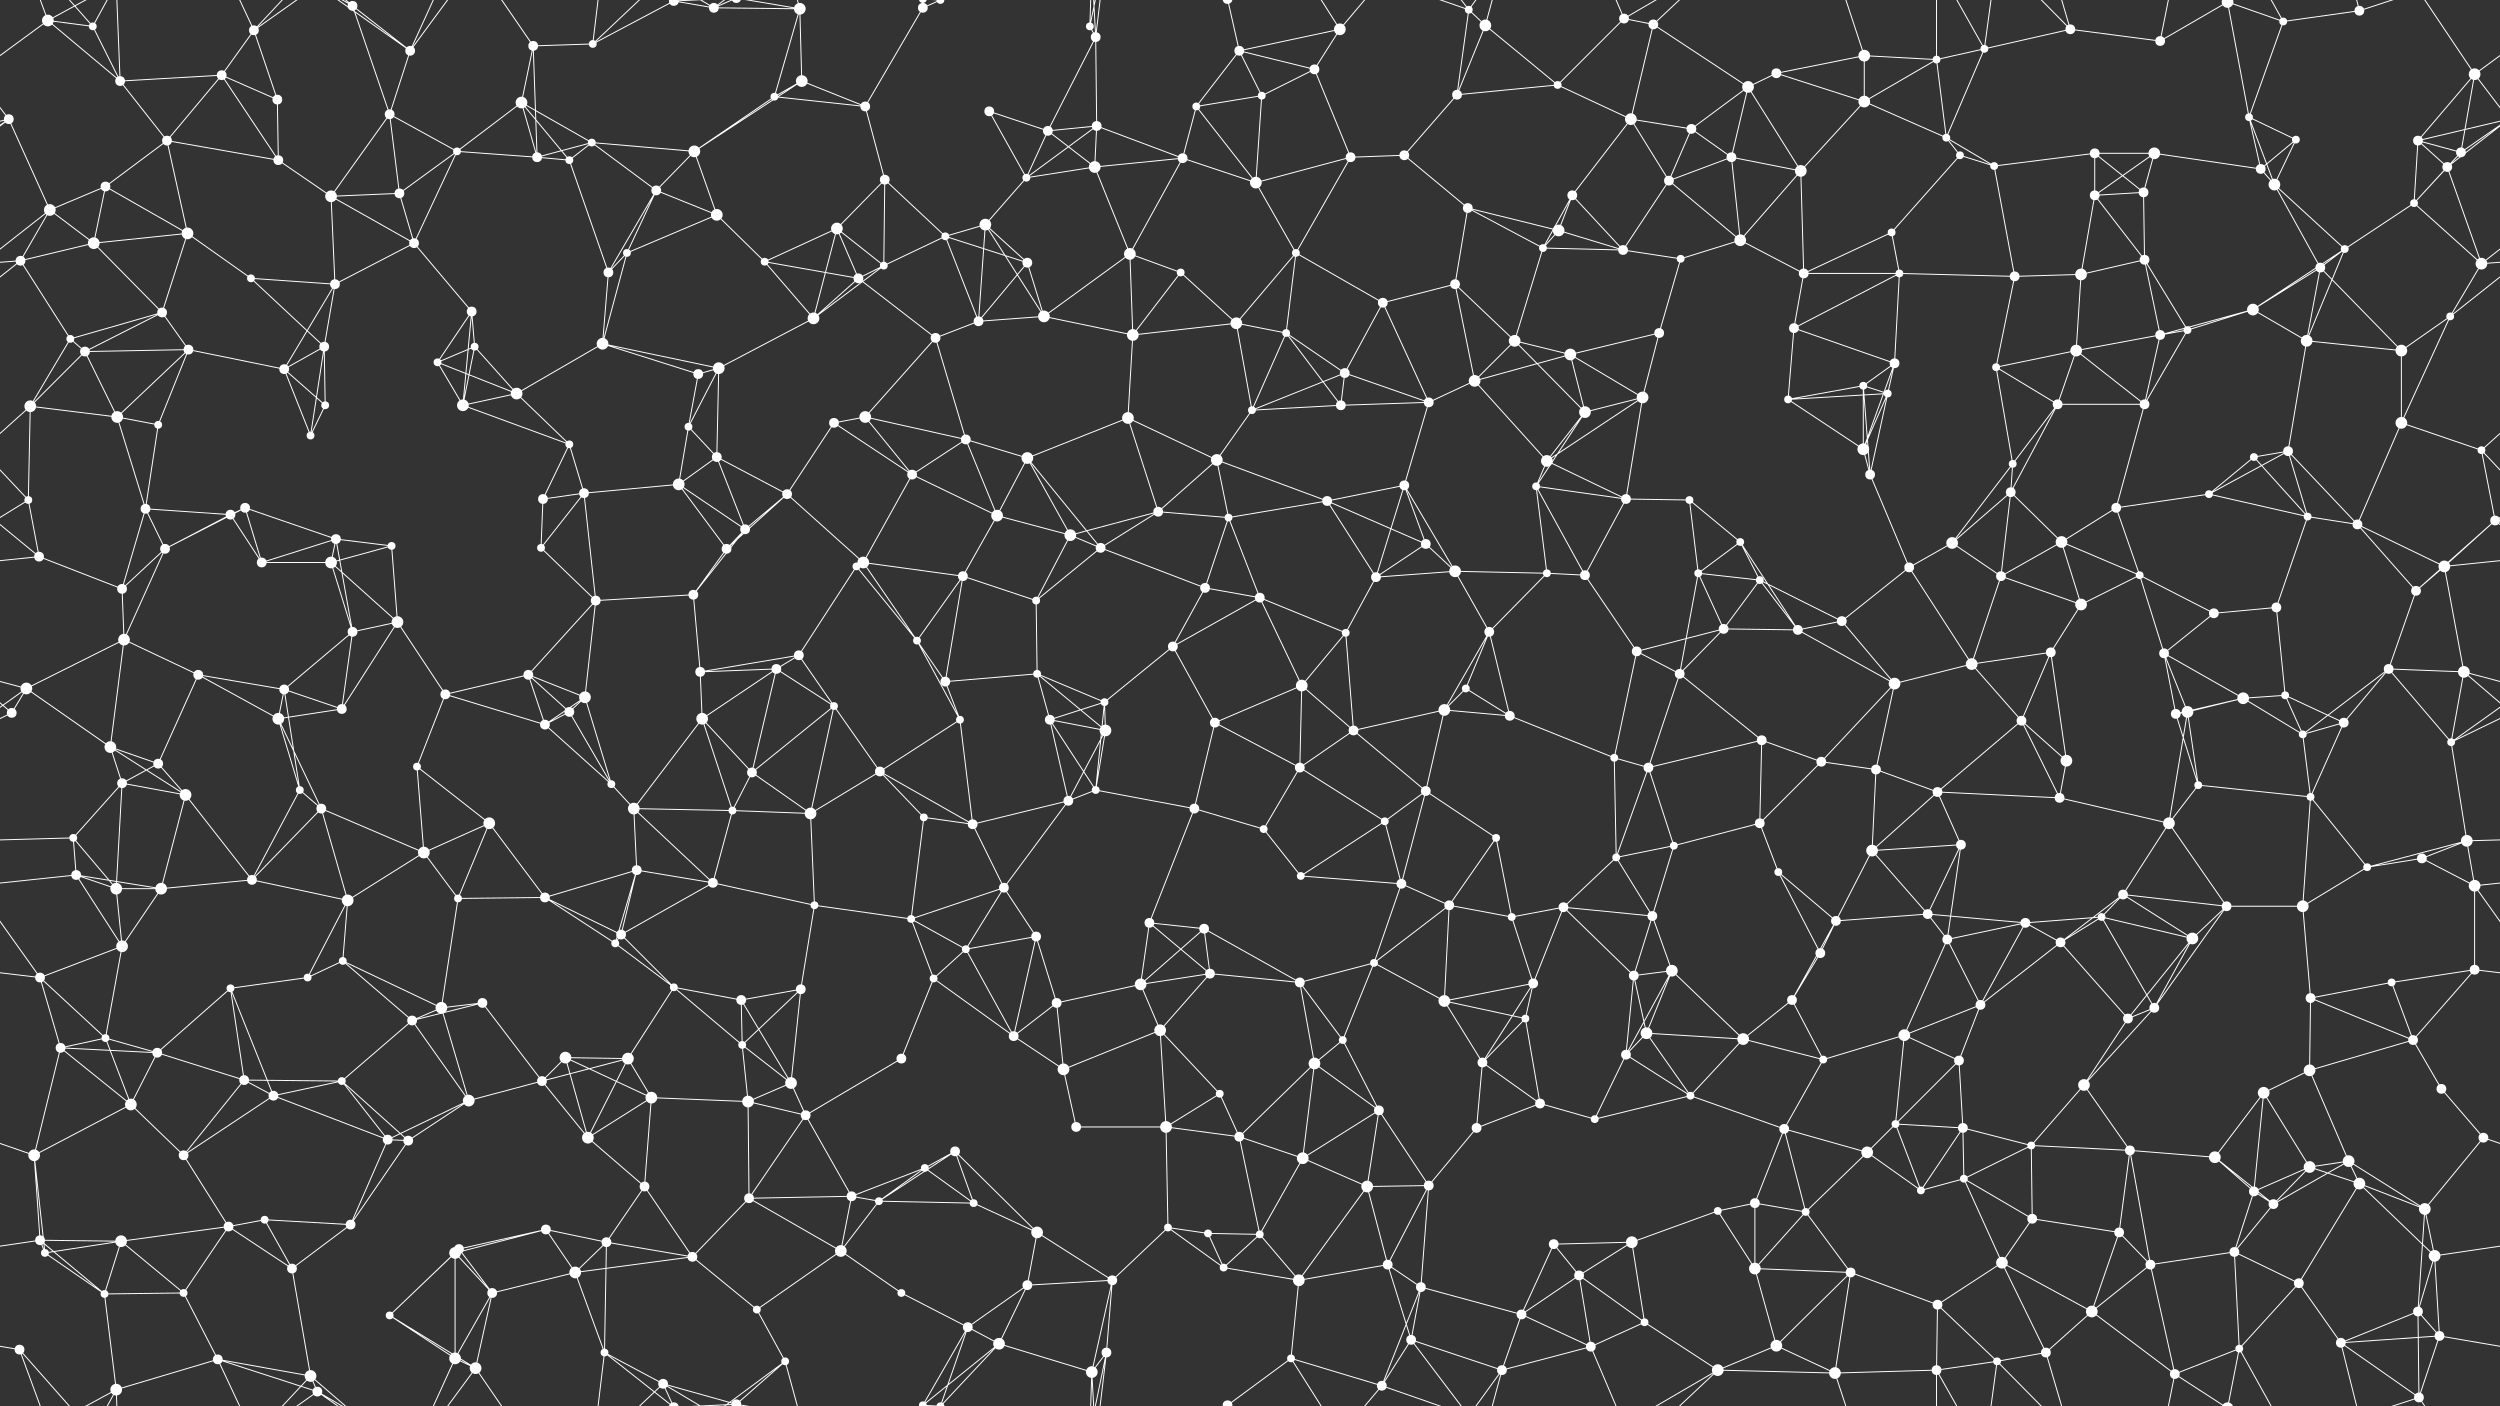 <svg xmlns="http://www.w3.org/2000/svg" width="2560" height="1440" fill="#fff"><rect width="100%" height="100%" fill="#333333" stroke="none"/><circle cx="49" cy="21" r="6"/><circle cx="95" cy="27" r="4"/><circle cx="227" cy="77" r="5"/><circle cx="260" cy="31" r="5"/><circle cx="361" cy="6" r="5"/><circle cx="420" cy="52" r="5"/><circle cx="546" cy="47" r="5"/><circle cx="607" cy="45" r="4"/><circle cx="690" cy="1" r="5"/><circle cx="690" cy="1441" r="5"/><circle cx="731" cy="8" r="5"/><circle cx="819" cy="9" r="6"/><circle cx="945" cy="8" r="5"/><circle cx="963" cy="0" r="4"/><circle cx="963" cy="1440" r="4"/><circle cx="1116" cy="27" r="4"/><circle cx="1122" cy="38" r="5"/><circle cx="1269" cy="52" r="5"/><circle cx="1346" cy="71" r="5"/><circle cx="1372" cy="30" r="6"/><circle cx="1504" cy="10" r="4"/><circle cx="1521" cy="26" r="6"/><circle cx="1663" cy="19" r="5"/><circle cx="1693" cy="25" r="5"/><circle cx="1819" cy="75" r="5"/><circle cx="1909" cy="57" r="6"/><circle cx="1983" cy="61" r="4"/><circle cx="2032" cy="50" r="4"/><circle cx="2120" cy="30" r="5"/><circle cx="2212" cy="42" r="5"/><circle cx="2281" cy="2" r="6"/><circle cx="2281" cy="1442" r="6"/><circle cx="2338" cy="22" r="4"/><circle cx="2416" cy="11" r="5"/><circle cx="2534" cy="76" r="6"/><circle cx="9" cy="122" r="5"/><circle cx="123" cy="83" r="5"/><circle cx="171" cy="144" r="5"/><circle cx="284" cy="102" r="5"/><circle cx="399" cy="117" r="5"/><circle cx="468" cy="155" r="4"/><circle cx="534" cy="105" r="6"/><circle cx="606" cy="146" r="4"/><circle cx="711" cy="155" r="6"/><circle cx="793" cy="99" r="4"/><circle cx="821" cy="83" r="6"/><circle cx="886" cy="109" r="5"/><circle cx="1013" cy="114" r="5"/><circle cx="1073" cy="134" r="5"/><circle cx="1123" cy="129" r="5"/><circle cx="1225" cy="109" r="4"/><circle cx="1292" cy="98" r="4"/><circle cx="1438" cy="159" r="5"/><circle cx="1492" cy="97" r="5"/><circle cx="1595" cy="87" r="4"/><circle cx="1670" cy="122" r="6"/><circle cx="1732" cy="132" r="5"/><circle cx="1790" cy="89" r="6"/><circle cx="1909" cy="104" r="6"/><circle cx="1993" cy="141" r="4"/><circle cx="2007" cy="159" r="4"/><circle cx="2145" cy="157" r="5"/><circle cx="2206" cy="157" r="6"/><circle cx="2303" cy="120" r="4"/><circle cx="2351" cy="143" r="4"/><circle cx="2476" cy="144" r="5"/><circle cx="2520" cy="156" r="5"/><circle cx="51" cy="215" r="6"/><circle cx="108" cy="191" r="5"/><circle cx="192" cy="239" r="6"/><circle cx="285" cy="164" r="5"/><circle cx="339" cy="201" r="6"/><circle cx="409" cy="198" r="5"/><circle cx="550" cy="161" r="5"/><circle cx="583" cy="164" r="4"/><circle cx="672" cy="195" r="5"/><circle cx="734" cy="220" r="6"/><circle cx="857" cy="234" r="6"/><circle cx="906" cy="184" r="5"/><circle cx="1009" cy="230" r="6"/><circle cx="1051" cy="182" r="4"/><circle cx="1121" cy="171" r="6"/><circle cx="1211" cy="162" r="5"/><circle cx="1286" cy="187" r="6"/><circle cx="1383" cy="161" r="5"/><circle cx="1503" cy="213" r="5"/><circle cx="1596" cy="236" r="6"/><circle cx="1610" cy="200" r="5"/><circle cx="1709" cy="185" r="5"/><circle cx="1773" cy="161" r="5"/><circle cx="1844" cy="175" r="6"/><circle cx="1937" cy="238" r="4"/><circle cx="2042" cy="170" r="4"/><circle cx="2145" cy="200" r="5"/><circle cx="2195" cy="197" r="5"/><circle cx="2315" cy="173" r="5"/><circle cx="2329" cy="189" r="6"/><circle cx="2472" cy="208" r="4"/><circle cx="2506" cy="171" r="5"/><circle cx="21" cy="267" r="5"/><circle cx="96" cy="249" r="6"/><circle cx="166" cy="320" r="5"/><circle cx="257" cy="285" r="4"/><circle cx="343" cy="291" r="5"/><circle cx="424" cy="249" r="5"/><circle cx="483" cy="319" r="5"/><circle cx="623" cy="279" r="5"/><circle cx="642" cy="259" r="4"/><circle cx="783" cy="268" r="4"/><circle cx="879" cy="285" r="5"/><circle cx="905" cy="272" r="4"/><circle cx="968" cy="242" r="4"/><circle cx="1052" cy="269" r="5"/><circle cx="1157" cy="260" r="6"/><circle cx="1209" cy="279" r="4"/><circle cx="1327" cy="259" r="4"/><circle cx="1416" cy="310" r="5"/><circle cx="1490" cy="291" r="5"/><circle cx="1580" cy="254" r="4"/><circle cx="1662" cy="256" r="5"/><circle cx="1721" cy="265" r="4"/><circle cx="1782" cy="246" r="6"/><circle cx="1847" cy="280" r="5"/><circle cx="1945" cy="280" r="4"/><circle cx="2063" cy="283" r="5"/><circle cx="2131" cy="281" r="6"/><circle cx="2196" cy="266" r="5"/><circle cx="2307" cy="317" r="6"/><circle cx="2376" cy="274" r="5"/><circle cx="2401" cy="255" r="4"/><circle cx="2541" cy="270" r="6"/><circle cx="72" cy="347" r="4"/><circle cx="87" cy="360" r="5"/><circle cx="193" cy="358" r="5"/><circle cx="291" cy="378" r="5"/><circle cx="332" cy="355" r="5"/><circle cx="448" cy="371" r="4"/><circle cx="486" cy="355" r="4"/><circle cx="617" cy="352" r="6"/><circle cx="715" cy="383" r="5"/><circle cx="736" cy="377" r="6"/><circle cx="833" cy="326" r="6"/><circle cx="958" cy="346" r="5"/><circle cx="1002" cy="329" r="5"/><circle cx="1069" cy="324" r="6"/><circle cx="1160" cy="343" r="6"/><circle cx="1266" cy="331" r="6"/><circle cx="1317" cy="341" r="4"/><circle cx="1377" cy="382" r="5"/><circle cx="1510" cy="390" r="6"/><circle cx="1551" cy="349" r="6"/><circle cx="1608" cy="363" r="6"/><circle cx="1699" cy="341" r="5"/><circle cx="1837" cy="336" r="5"/><circle cx="1908" cy="395" r="4"/><circle cx="1940" cy="372" r="5"/><circle cx="2044" cy="376" r="4"/><circle cx="2126" cy="359" r="6"/><circle cx="2212" cy="343" r="5"/><circle cx="2240" cy="338" r="4"/><circle cx="2362" cy="349" r="6"/><circle cx="2459" cy="359" r="6"/><circle cx="2509" cy="324" r="4"/><circle cx="31" cy="416" r="6"/><circle cx="120" cy="427" r="6"/><circle cx="162" cy="435" r="4"/><circle cx="318" cy="446" r="4"/><circle cx="333" cy="415" r="4"/><circle cx="474" cy="415" r="6"/><circle cx="529" cy="403" r="6"/><circle cx="583" cy="455" r="4"/><circle cx="705" cy="437" r="4"/><circle cx="734" cy="468" r="5"/><circle cx="854" cy="433" r="5"/><circle cx="886" cy="427" r="6"/><circle cx="989" cy="450" r="5"/><circle cx="1052" cy="469" r="6"/><circle cx="1155" cy="428" r="6"/><circle cx="1246" cy="471" r="6"/><circle cx="1282" cy="420" r="4"/><circle cx="1373" cy="415" r="5"/><circle cx="1463" cy="412" r="5"/><circle cx="1584" cy="472" r="6"/><circle cx="1623" cy="422" r="6"/><circle cx="1682" cy="407" r="6"/><circle cx="1831" cy="409" r="4"/><circle cx="1908" cy="460" r="6"/><circle cx="1933" cy="403" r="4"/><circle cx="2061" cy="475" r="4"/><circle cx="2107" cy="414" r="5"/><circle cx="2196" cy="414" r="5"/><circle cx="2308" cy="468" r="4"/><circle cx="2343" cy="462" r="5"/><circle cx="2459" cy="433" r="6"/><circle cx="2541" cy="461" r="4"/><circle cx="29" cy="512" r="4"/><circle cx="149" cy="521" r="5"/><circle cx="236" cy="527" r="5"/><circle cx="251" cy="520" r="5"/><circle cx="344" cy="552" r="5"/><circle cx="401" cy="559" r="4"/><circle cx="556" cy="511" r="5"/><circle cx="598" cy="505" r="5"/><circle cx="695" cy="496" r="6"/><circle cx="763" cy="542" r="5"/><circle cx="806" cy="506" r="5"/><circle cx="934" cy="486" r="5"/><circle cx="1021" cy="528" r="6"/><circle cx="1096" cy="548" r="6"/><circle cx="1186" cy="524" r="5"/><circle cx="1258" cy="530" r="4"/><circle cx="1359" cy="513" r="5"/><circle cx="1438" cy="497" r="5"/><circle cx="1460" cy="557" r="5"/><circle cx="1573" cy="498" r="4"/><circle cx="1665" cy="511" r="5"/><circle cx="1730" cy="512" r="4"/><circle cx="1782" cy="555" r="4"/><circle cx="1915" cy="486" r="5"/><circle cx="1999" cy="556" r="6"/><circle cx="2059" cy="504" r="5"/><circle cx="2111" cy="555" r="6"/><circle cx="2167" cy="520" r="5"/><circle cx="2262" cy="506" r="4"/><circle cx="2363" cy="529" r="4"/><circle cx="2414" cy="537" r="5"/><circle cx="2555" cy="533" r="5"/><circle cx="40" cy="570" r="5"/><circle cx="125" cy="603" r="5"/><circle cx="169" cy="562" r="5"/><circle cx="268" cy="576" r="5"/><circle cx="339" cy="576" r="6"/><circle cx="407" cy="637" r="6"/><circle cx="554" cy="561" r="4"/><circle cx="610" cy="615" r="5"/><circle cx="710" cy="609" r="5"/><circle cx="744" cy="562" r="5"/><circle cx="877" cy="580" r="4"/><circle cx="884" cy="576" r="6"/><circle cx="986" cy="590" r="5"/><circle cx="1061" cy="615" r="4"/><circle cx="1127" cy="561" r="5"/><circle cx="1234" cy="602" r="5"/><circle cx="1290" cy="612" r="5"/><circle cx="1409" cy="591" r="5"/><circle cx="1490" cy="585" r="6"/><circle cx="1584" cy="587" r="4"/><circle cx="1623" cy="589" r="5"/><circle cx="1739" cy="587" r="4"/><circle cx="1802" cy="594" r="4"/><circle cx="1886" cy="636" r="5"/><circle cx="1955" cy="581" r="5"/><circle cx="2049" cy="590" r="5"/><circle cx="2131" cy="619" r="6"/><circle cx="2191" cy="589" r="4"/><circle cx="2267" cy="628" r="5"/><circle cx="2331" cy="622" r="5"/><circle cx="2474" cy="605" r="5"/><circle cx="2503" cy="580" r="6"/><circle cx="27" cy="705" r="6"/><circle cx="127" cy="655" r="6"/><circle cx="203" cy="691" r="5"/><circle cx="291" cy="706" r="5"/><circle cx="361" cy="647" r="5"/><circle cx="456" cy="711" r="5"/><circle cx="541" cy="691" r="5"/><circle cx="599" cy="714" r="6"/><circle cx="717" cy="688" r="5"/><circle cx="795" cy="685" r="5"/><circle cx="818" cy="671" r="5"/><circle cx="939" cy="656" r="4"/><circle cx="968" cy="698" r="5"/><circle cx="1062" cy="690" r="4"/><circle cx="1131" cy="719" r="4"/><circle cx="1201" cy="662" r="5"/><circle cx="1333" cy="702" r="6"/><circle cx="1378" cy="648" r="4"/><circle cx="1501" cy="705" r="4"/><circle cx="1525" cy="647" r="5"/><circle cx="1676" cy="667" r="5"/><circle cx="1720" cy="690" r="5"/><circle cx="1765" cy="644" r="5"/><circle cx="1841" cy="645" r="5"/><circle cx="1940" cy="700" r="6"/><circle cx="2019" cy="680" r="6"/><circle cx="2100" cy="668" r="5"/><circle cx="2216" cy="669" r="5"/><circle cx="2297" cy="715" r="6"/><circle cx="2340" cy="712" r="4"/><circle cx="2446" cy="685" r="5"/><circle cx="2523" cy="688" r="6"/><circle cx="12" cy="730" r="5"/><circle cx="113" cy="765" r="6"/><circle cx="162" cy="782" r="5"/><circle cx="285" cy="736" r="6"/><circle cx="350" cy="726" r="5"/><circle cx="427" cy="785" r="4"/><circle cx="558" cy="742" r="5"/><circle cx="583" cy="729" r="5"/><circle cx="719" cy="736" r="6"/><circle cx="770" cy="791" r="5"/><circle cx="854" cy="723" r="4"/><circle cx="901" cy="790" r="5"/><circle cx="983" cy="737" r="4"/><circle cx="1075" cy="737" r="5"/><circle cx="1132" cy="748" r="6"/><circle cx="1244" cy="740" r="5"/><circle cx="1331" cy="786" r="5"/><circle cx="1386" cy="748" r="5"/><circle cx="1479" cy="727" r="6"/><circle cx="1546" cy="733" r="5"/><circle cx="1653" cy="776" r="4"/><circle cx="1688" cy="786" r="5"/><circle cx="1804" cy="758" r="5"/><circle cx="1865" cy="780" r="5"/><circle cx="1921" cy="788" r="5"/><circle cx="2070" cy="738" r="5"/><circle cx="2116" cy="779" r="6"/><circle cx="2228" cy="731" r="5"/><circle cx="2240" cy="729" r="6"/><circle cx="2358" cy="752" r="4"/><circle cx="2400" cy="740" r="5"/><circle cx="2510" cy="760" r="4"/><circle cx="75" cy="858" r="4"/><circle cx="125" cy="802" r="5"/><circle cx="190" cy="814" r="6"/><circle cx="307" cy="809" r="4"/><circle cx="329" cy="828" r="5"/><circle cx="434" cy="873" r="6"/><circle cx="501" cy="843" r="6"/><circle cx="626" cy="803" r="4"/><circle cx="649" cy="828" r="6"/><circle cx="750" cy="830" r="4"/><circle cx="830" cy="833" r="6"/><circle cx="946" cy="837" r="4"/><circle cx="996" cy="844" r="5"/><circle cx="1094" cy="820" r="5"/><circle cx="1122" cy="809" r="4"/><circle cx="1223" cy="828" r="5"/><circle cx="1294" cy="849" r="4"/><circle cx="1418" cy="841" r="4"/><circle cx="1460" cy="810" r="5"/><circle cx="1532" cy="858" r="4"/><circle cx="1655" cy="878" r="4"/><circle cx="1714" cy="866" r="4"/><circle cx="1802" cy="843" r="5"/><circle cx="1917" cy="871" r="6"/><circle cx="1984" cy="811" r="5"/><circle cx="2008" cy="865" r="5"/><circle cx="2109" cy="817" r="5"/><circle cx="2221" cy="843" r="6"/><circle cx="2251" cy="804" r="4"/><circle cx="2366" cy="816" r="4"/><circle cx="2480" cy="879" r="5"/><circle cx="2526" cy="861" r="6"/><circle cx="78" cy="896" r="5"/><circle cx="119" cy="910" r="6"/><circle cx="165" cy="910" r="6"/><circle cx="258" cy="901" r="5"/><circle cx="356" cy="922" r="6"/><circle cx="469" cy="920" r="4"/><circle cx="558" cy="919" r="5"/><circle cx="636" cy="957" r="5"/><circle cx="652" cy="891" r="5"/><circle cx="730" cy="904" r="5"/><circle cx="834" cy="927" r="4"/><circle cx="933" cy="941" r="4"/><circle cx="1028" cy="909" r="5"/><circle cx="1061" cy="959" r="5"/><circle cx="1177" cy="945" r="5"/><circle cx="1233" cy="951" r="5"/><circle cx="1332" cy="897" r="4"/><circle cx="1435" cy="905" r="5"/><circle cx="1484" cy="927" r="5"/><circle cx="1548" cy="939" r="4"/><circle cx="1601" cy="929" r="5"/><circle cx="1692" cy="938" r="5"/><circle cx="1821" cy="893" r="4"/><circle cx="1880" cy="943" r="5"/><circle cx="1974" cy="936" r="5"/><circle cx="2074" cy="945" r="5"/><circle cx="2152" cy="939" r="4"/><circle cx="2174" cy="916" r="5"/><circle cx="2280" cy="928" r="5"/><circle cx="2358" cy="928" r="6"/><circle cx="2424" cy="888" r="4"/><circle cx="2534" cy="907" r="6"/><circle cx="41" cy="1001" r="5"/><circle cx="125" cy="969" r="6"/><circle cx="236" cy="1012" r="4"/><circle cx="315" cy="1001" r="4"/><circle cx="351" cy="984" r="4"/><circle cx="452" cy="1032" r="6"/><circle cx="494" cy="1027" r="5"/><circle cx="630" cy="966" r="4"/><circle cx="690" cy="1011" r="4"/><circle cx="759" cy="1024" r="5"/><circle cx="820" cy="1013" r="5"/><circle cx="956" cy="1002" r="4"/><circle cx="989" cy="972" r="4"/><circle cx="1082" cy="1027" r="5"/><circle cx="1168" cy="1008" r="6"/><circle cx="1239" cy="997" r="5"/><circle cx="1331" cy="1006" r="5"/><circle cx="1407" cy="986" r="4"/><circle cx="1479" cy="1025" r="6"/><circle cx="1570" cy="1007" r="5"/><circle cx="1673" cy="999" r="5"/><circle cx="1712" cy="994" r="6"/><circle cx="1835" cy="1024" r="5"/><circle cx="1864" cy="976" r="5"/><circle cx="1994" cy="962" r="5"/><circle cx="2028" cy="1029" r="5"/><circle cx="2110" cy="965" r="5"/><circle cx="2206" cy="1032" r="5"/><circle cx="2245" cy="961" r="6"/><circle cx="2366" cy="1022" r="5"/><circle cx="2449" cy="1006" r="4"/><circle cx="2534" cy="993" r="5"/><circle cx="62" cy="1073" r="5"/><circle cx="108" cy="1063" r="4"/><circle cx="161" cy="1078" r="5"/><circle cx="250" cy="1106" r="5"/><circle cx="350" cy="1107" r="4"/><circle cx="422" cy="1045" r="5"/><circle cx="555" cy="1107" r="5"/><circle cx="579" cy="1083" r="6"/><circle cx="643" cy="1084" r="6"/><circle cx="760" cy="1070" r="4"/><circle cx="810" cy="1109" r="6"/><circle cx="923" cy="1084" r="5"/><circle cx="1038" cy="1061" r="5"/><circle cx="1089" cy="1095" r="6"/><circle cx="1188" cy="1055" r="6"/><circle cx="1249" cy="1120" r="4"/><circle cx="1346" cy="1089" r="6"/><circle cx="1375" cy="1065" r="4"/><circle cx="1518" cy="1088" r="5"/><circle cx="1562" cy="1043" r="4"/><circle cx="1665" cy="1080" r="5"/><circle cx="1686" cy="1058" r="6"/><circle cx="1785" cy="1064" r="6"/><circle cx="1867" cy="1085" r="4"/><circle cx="1950" cy="1060" r="6"/><circle cx="2006" cy="1086" r="5"/><circle cx="2134" cy="1111" r="6"/><circle cx="2179" cy="1043" r="5"/><circle cx="2318" cy="1119" r="6"/><circle cx="2365" cy="1096" r="6"/><circle cx="2471" cy="1065" r="5"/><circle cx="2500" cy="1115" r="5"/><circle cx="35" cy="1183" r="6"/><circle cx="134" cy="1131" r="6"/><circle cx="188" cy="1183" r="5"/><circle cx="280" cy="1122" r="5"/><circle cx="397" cy="1167" r="5"/><circle cx="418" cy="1168" r="5"/><circle cx="480" cy="1127" r="6"/><circle cx="602" cy="1165" r="6"/><circle cx="667" cy="1124" r="6"/><circle cx="766" cy="1128" r="6"/><circle cx="825" cy="1142" r="5"/><circle cx="947" cy="1196" r="4"/><circle cx="978" cy="1179" r="5"/><circle cx="1102" cy="1154" r="5"/><circle cx="1194" cy="1154" r="6"/><circle cx="1269" cy="1164" r="5"/><circle cx="1334" cy="1186" r="6"/><circle cx="1412" cy="1137" r="5"/><circle cx="1512" cy="1155" r="5"/><circle cx="1577" cy="1130" r="5"/><circle cx="1633" cy="1146" r="4"/><circle cx="1731" cy="1122" r="4"/><circle cx="1827" cy="1156" r="5"/><circle cx="1912" cy="1180" r="6"/><circle cx="1941" cy="1151" r="4"/><circle cx="2010" cy="1155" r="5"/><circle cx="2080" cy="1173" r="4"/><circle cx="2181" cy="1178" r="5"/><circle cx="2268" cy="1185" r="6"/><circle cx="2365" cy="1195" r="6"/><circle cx="2405" cy="1189" r="6"/><circle cx="2543" cy="1165" r="5"/><circle cx="41" cy="1270" r="5"/><circle cx="124" cy="1271" r="6"/><circle cx="234" cy="1256" r="5"/><circle cx="271" cy="1249" r="4"/><circle cx="359" cy="1254" r="5"/><circle cx="470" cy="1279" r="5"/><circle cx="559" cy="1259" r="5"/><circle cx="621" cy="1272" r="5"/><circle cx="660" cy="1215" r="5"/><circle cx="767" cy="1227" r="5"/><circle cx="872" cy="1225" r="5"/><circle cx="900" cy="1230" r="4"/><circle cx="997" cy="1232" r="4"/><circle cx="1062" cy="1262" r="6"/><circle cx="1196" cy="1257" r="4"/><circle cx="1237" cy="1263" r="4"/><circle cx="1290" cy="1264" r="4"/><circle cx="1400" cy="1215" r="6"/><circle cx="1463" cy="1214" r="5"/><circle cx="1591" cy="1274" r="5"/><circle cx="1671" cy="1272" r="6"/><circle cx="1759" cy="1240" r="4"/><circle cx="1797" cy="1232" r="5"/><circle cx="1849" cy="1241" r="4"/><circle cx="1967" cy="1219" r="4"/><circle cx="2011" cy="1207" r="4"/><circle cx="2081" cy="1248" r="5"/><circle cx="2170" cy="1262" r="5"/><circle cx="2308" cy="1220" r="5"/><circle cx="2328" cy="1233" r="5"/><circle cx="2416" cy="1212" r="6"/><circle cx="2483" cy="1238" r="6"/><circle cx="46" cy="1283" r="4"/><circle cx="107" cy="1325" r="4"/><circle cx="188" cy="1324" r="4"/><circle cx="299" cy="1299" r="5"/><circle cx="399" cy="1347" r="4"/><circle cx="466" cy="1283" r="6"/><circle cx="504" cy="1324" r="5"/><circle cx="589" cy="1303" r="6"/><circle cx="709" cy="1287" r="5"/><circle cx="775" cy="1341" r="4"/><circle cx="861" cy="1281" r="6"/><circle cx="923" cy="1324" r="4"/><circle cx="991" cy="1359" r="5"/><circle cx="1052" cy="1316" r="5"/><circle cx="1139" cy="1311" r="5"/><circle cx="1253" cy="1298" r="4"/><circle cx="1330" cy="1311" r="6"/><circle cx="1421" cy="1295" r="5"/><circle cx="1455" cy="1318" r="5"/><circle cx="1558" cy="1346" r="5"/><circle cx="1617" cy="1306" r="5"/><circle cx="1684" cy="1354" r="4"/><circle cx="1797" cy="1299" r="6"/><circle cx="1895" cy="1303" r="5"/><circle cx="1984" cy="1336" r="5"/><circle cx="2050" cy="1293" r="6"/><circle cx="2142" cy="1343" r="6"/><circle cx="2202" cy="1295" r="5"/><circle cx="2288" cy="1282" r="5"/><circle cx="2354" cy="1314" r="5"/><circle cx="2476" cy="1343" r="5"/><circle cx="2493" cy="1286" r="6"/><circle cx="20" cy="1382" r="5"/><circle cx="119" cy="1423" r="6"/><circle cx="223" cy="1392" r="5"/><circle cx="318" cy="1409" r="6"/><circle cx="325" cy="1425" r="5"/><circle cx="466" cy="1391" r="6"/><circle cx="487" cy="1401" r="6"/><circle cx="619" cy="1385" r="4"/><circle cx="679" cy="1417" r="5"/><circle cx="754" cy="1438" r="5"/><circle cx="754" cy="-2" r="5"/><circle cx="804" cy="1394" r="4"/><circle cx="945" cy="1439" r="4"/><circle cx="945" cy="-1" r="4"/><circle cx="1023" cy="1376" r="6"/><circle cx="1118" cy="1405" r="6"/><circle cx="1133" cy="1385" r="5"/><circle cx="1257" cy="1439" r="5"/><circle cx="1257" cy="-1" r="5"/><circle cx="1322" cy="1391" r="4"/><circle cx="1415" cy="1419" r="5"/><circle cx="1445" cy="1372" r="5"/><circle cx="1538" cy="1403" r="5"/><circle cx="1629" cy="1379" r="5"/><circle cx="1759" cy="1403" r="6"/><circle cx="1819" cy="1378" r="6"/><circle cx="1879" cy="1406" r="6"/><circle cx="1983" cy="1403" r="5"/><circle cx="2045" cy="1394" r="4"/><circle cx="2095" cy="1385" r="5"/><circle cx="2227" cy="1407" r="5"/><circle cx="2293" cy="1381" r="4"/><circle cx="2397" cy="1375" r="5"/><circle cx="2477" cy="1431" r="5"/><circle cx="2498" cy="1368" r="5"/><path stroke="#fff" d="M49 21L95 27M49 21L-26 76M49 21L123 83M49 21L20 -58M49 21L119 -17M2609 21L2534 76M49 1461L20 1382M49 1461L119 1423M95 27L123 83M95 27L20 -58M95 27L119 -17M95 1467L20 1382M95 1467L119 1423M227 77L260 31M227 77L123 83M227 77L171 144M227 77L284 102M227 77L285 164M260 31L284 102M260 31L223 -48M260 31L318 -31M260 31L325 -15M260 1471L223 1392M260 1471L318 1409M260 1471L325 1425M361 6L420 52M361 6L399 117M361 6L318 -31M361 6L325 -15M361 1446L318 1409M361 1446L325 1425M420 52L399 117M420 52L325 -15M420 52L466 -49M420 52L487 -39M420 1492L325 1425M420 1492L466 1391M420 1492L487 1401M546 47L607 45M546 47L534 105M546 47L550 161M546 47L487 -39M546 1487L487 1401M607 45L690 1M607 45L619 -55M607 45L679 -23M607 1485L619 1385M607 1485L679 1417M690 1L731 8M690 1L619 -55M690 1L679 -23M690 1L754 -2M690 1441L619 1385M690 1441L679 1417M690 1441L754 1438M731 8L819 9M731 8L679 -23M731 8L754 -2M731 8L804 -46M731 1448L679 1417M731 1448L754 1438M731 1448L804 1394M819 9L793 99M819 9L821 83M819 9L754 -2M819 9L804 -46M819 1449L754 1438M819 1449L804 1394M945 8L963 0M945 8L886 109M945 8L945 -1M945 1448L945 1439M963 0L991 -81M963 0L945 -1M963 0L1023 -64M963 1440L991 1359M963 1440L945 1439M963 1440L1023 1376M1116 27L1122 38M1116 27L1118 -35M1116 27L1133 -55M1116 1467L1118 1405M1116 1467L1133 1385M1122 38L1073 134M1122 38L1123 129M1122 38L1118 -35M1122 38L1133 -55M1122 1478L1118 1405M1122 1478L1133 1385M1269 52L1346 71M1269 52L1372 30M1269 52L1225 109M1269 52L1292 98M1269 52L1257 -1M1269 1492L1257 1439M1346 71L1372 30M1346 71L1292 98M1346 71L1383 161M1372 30L1322 -49M1372 30L1415 -21M1372 1470L1322 1391M1372 1470L1415 1419M1504 10L1521 26M1504 10L1492 97M1504 10L1415 -21M1504 10L1445 -68M1504 10L1538 -37M1504 1450L1415 1419M1504 1450L1445 1372M1504 1450L1538 1403M1521 26L1492 97M1521 26L1595 87M1521 26L1538 -37M1521 1466L1538 1403M1663 19L1693 25M1663 19L1595 87M1663 19L1629 -61M1663 19L1759 -37M1663 1459L1629 1379M1663 1459L1759 1403M1693 25L1670 122M1693 25L1790 89M1693 25L1759 -37M1693 1465L1759 1403M1819 75L1909 57M1819 75L1790 89M1819 75L1909 104M1909 57L1983 61M1909 57L1909 104M1909 57L1879 -34M1909 1497L1879 1406M1983 61L2032 50M1983 61L1909 104M1983 61L1993 141M1983 61L1983 -37M1983 1501L1983 1403M2032 50L2120 30M2032 50L1993 141M2032 50L1983 -37M2032 50L2045 -46M2032 1490L1983 1403M2032 1490L2045 1394M2120 30L2212 42M2120 30L2045 -46M2120 30L2095 -55M2120 1470L2045 1394M2120 1470L2095 1385M2212 42L2281 2M2212 42L2227 -33M2212 1482L2227 1407M2281 2L2338 22M2281 2L2303 120M2281 2L2227 -33M2281 2L2293 -59M2281 1442L2227 1407M2281 1442L2293 1381M2338 22L2416 11M2338 22L2303 120M2338 22L2293 -59M2338 1462L2293 1381M2416 11L2397 -65M2416 11L2477 -9M2416 1451L2397 1375M2416 1451L2477 1431M2534 76L2569 122M2534 76L2476 144M2534 76L2520 156M2534 76L2477 -9M-26 76L9 122M2534 1516L2477 1431M9 122L-84 144M9 122L-40 156M9 122L51 215M9 122L-54 171M2569 122L2476 144M2569 122L2520 156M2569 122L2506 171M123 83L171 144M123 83L119 -17M123 1523L119 1423M171 144L108 191M171 144L192 239M171 144L285 164M284 102L285 164M399 117L468 155M399 117L339 201M399 117L409 198M468 155L534 105M468 155L409 198M468 155L550 161M468 155L424 249M534 105L606 146M534 105L550 161M534 105L583 164M606 146L711 155M606 146L550 161M606 146L583 164M606 146L672 195M711 155L793 99M711 155L821 83M711 155L672 195M711 155L734 220M793 99L821 83M793 99L886 109M821 83L886 109M886 109L906 184M1013 114L1073 134M1013 114L1051 182M1073 134L1123 129M1073 134L1051 182M1073 134L1121 171M1123 129L1051 182M1123 129L1121 171M1123 129L1211 162M1225 109L1292 98M1225 109L1211 162M1225 109L1286 187M1292 98L1286 187M1438 159L1492 97M1438 159L1383 161M1438 159L1503 213M1492 97L1595 87M1595 87L1670 122M1670 122L1732 132M1670 122L1610 200M1670 122L1709 185M1732 132L1790 89M1732 132L1709 185M1732 132L1773 161M1790 89L1773 161M1790 89L1844 175M1909 104L1993 141M1909 104L1844 175M1993 141L2007 159M1993 141L2042 170M2007 159L1937 238M2007 159L2042 170M2145 157L2206 157M2145 157L2042 170M2145 157L2145 200M2145 157L2195 197M2206 157L2145 200M2206 157L2195 197M2206 157L2315 173M2303 120L2351 143M2303 120L2315 173M2303 120L2329 189M2351 143L2315 173M2351 143L2329 189M2476 144L2520 156M2476 144L2472 208M2476 144L2506 171M2520 156L2472 208M2520 156L2506 171M51 215L108 191M51 215L21 267M51 215L96 249M51 215L-19 270M2611 215L2541 270M108 191L192 239M108 191L96 249M192 239L96 249M192 239L166 320M192 239L257 285M285 164L339 201M339 201L409 198M339 201L343 291M339 201L424 249M409 198L424 249M550 161L583 164M583 164L623 279M672 195L734 220M672 195L623 279M672 195L642 259M734 220L642 259M734 220L783 268M857 234L906 184M857 234L783 268M857 234L879 285M857 234L905 272M857 234L833 326M906 184L905 272M906 184L968 242M1009 230L1051 182M1009 230L968 242M1009 230L1052 269M1009 230L1002 329M1009 230L1069 324M1051 182L1121 171M1121 171L1211 162M1121 171L1157 260M1211 162L1286 187M1211 162L1157 260M1286 187L1383 161M1286 187L1327 259M1383 161L1327 259M1503 213L1596 236M1503 213L1490 291M1503 213L1580 254M1596 236L1610 200M1596 236L1580 254M1596 236L1662 256M1610 200L1580 254M1610 200L1662 256M1709 185L1773 161M1709 185L1662 256M1709 185L1782 246M1773 161L1844 175M1773 161L1782 246M1844 175L1782 246M1844 175L1847 280M1937 238L1847 280M1937 238L1945 280M2042 170L2063 283M2145 200L2195 197M2145 200L2131 281M2145 200L2196 266M2195 197L2196 266M2315 173L2329 189M2329 189L2376 274M2329 189L2401 255M2472 208L2506 171M2472 208L2401 255M2472 208L2541 270M2506 171L2541 270M21 267L96 249M21 267L-19 270M21 267L72 347M21 267L-51 324M2581 267L2541 270M2581 267L2509 324M96 249L166 320M166 320L72 347M166 320L87 360M166 320L193 358M257 285L343 291M257 285L332 355M343 291L424 249M343 291L291 378M343 291L332 355M424 249L483 319M483 319L448 371M483 319L486 355M483 319L474 415M623 279L642 259M623 279L617 352M642 259L617 352M783 268L879 285M783 268L833 326M879 285L905 272M879 285L833 326M879 285L958 346M905 272L968 242M905 272L833 326M968 242L1052 269M968 242L1002 329M1052 269L1002 329M1052 269L1069 324M1157 260L1209 279M1157 260L1069 324M1157 260L1160 343M1209 279L1160 343M1209 279L1266 331M1327 259L1416 310M1327 259L1266 331M1327 259L1317 341M1416 310L1490 291M1416 310L1377 382M1416 310L1463 412M1490 291L1510 390M1490 291L1551 349M1580 254L1662 256M1580 254L1551 349M1662 256L1721 265M1721 265L1782 246M1721 265L1699 341M1782 246L1847 280M1847 280L1945 280M1847 280L1837 336M1945 280L2063 283M1945 280L1837 336M1945 280L1940 372M2063 283L2131 281M2063 283L2044 376M2131 281L2196 266M2131 281L2126 359M2196 266L2212 343M2196 266L2240 338M2307 317L2376 274M2307 317L2401 255M2307 317L2212 343M2307 317L2240 338M2307 317L2362 349M2376 274L2401 255M2376 274L2362 349M2376 274L2459 359M2401 255L2362 349M2541 270L2509 324M72 347L87 360M72 347L31 416M87 360L193 358M87 360L31 416M87 360L120 427M193 358L291 378M193 358L120 427M193 358L162 435M291 378L332 355M291 378L318 446M291 378L333 415M332 355L318 446M332 355L333 415M448 371L486 355M448 371L474 415M448 371L529 403M486 355L474 415M486 355L529 403M617 352L715 383M617 352L736 377M617 352L529 403M715 383L736 377M715 383L705 437M736 377L833 326M736 377L705 437M736 377L734 468M958 346L1002 329M958 346L886 427M958 346L989 450M1002 329L1069 324M1069 324L1160 343M1160 343L1266 331M1160 343L1155 428M1266 331L1317 341M1266 331L1282 420M1317 341L1377 382M1317 341L1282 420M1317 341L1373 415M1377 382L1282 420M1377 382L1373 415M1377 382L1463 412M1510 390L1551 349M1510 390L1608 363M1510 390L1463 412M1510 390L1584 472M1551 349L1608 363M1551 349L1623 422M1608 363L1699 341M1608 363L1623 422M1608 363L1682 407M1699 341L1682 407M1837 336L1940 372M1837 336L1831 409M1908 395L1940 372M1908 395L1831 409M1908 395L1908 460M1908 395L1933 403M1908 395L1915 486M1940 372L1908 460M1940 372L1933 403M2044 376L2126 359M2044 376L2061 475M2044 376L2107 414M2126 359L2212 343M2126 359L2107 414M2126 359L2196 414M2212 343L2240 338M2212 343L2196 414M2240 338L2196 414M2362 349L2459 359M2362 349L2343 462M2459 359L2509 324M2459 359L2459 433M2509 324L2459 433M31 416L120 427M31 416L-19 461M31 416L29 512M2591 416L2541 461M120 427L162 435M120 427L149 521M162 435L149 521M318 446L333 415M474 415L529 403M474 415L583 455M529 403L583 455M583 455L556 511M583 455L598 505M705 437L734 468M705 437L695 496M734 468L695 496M734 468L763 542M734 468L806 506M854 433L886 427M854 433L806 506M854 433L934 486M886 427L989 450M886 427L934 486M989 450L1052 469M989 450L934 486M989 450L1021 528M1052 469L1155 428M1052 469L1021 528M1052 469L1096 548M1052 469L1127 561M1155 428L1246 471M1155 428L1186 524M1246 471L1282 420M1246 471L1186 524M1246 471L1258 530M1246 471L1359 513M1282 420L1373 415M1373 415L1463 412M1463 412L1438 497M1584 472L1623 422M1584 472L1682 407M1584 472L1573 498M1584 472L1665 511M1623 422L1682 407M1623 422L1573 498M1682 407L1665 511M1831 409L1908 460M1831 409L1933 403M1908 460L1933 403M1908 460L1915 486M1933 403L1915 486M2061 475L2107 414M2061 475L1999 556M2061 475L2059 504M2107 414L2196 414M2107 414L2059 504M2196 414L2167 520M2308 468L2343 462M2308 468L2262 506M2308 468L2363 529M2343 462L2262 506M2343 462L2363 529M2343 462L2414 537M2459 433L2541 461M2459 433L2414 537M2541 461L2589 512M2541 461L2555 533M-19 461L29 512M29 512L-5 533M29 512L40 570M2589 512L2555 533M149 521L236 527M149 521L125 603M149 521L169 562M236 527L251 520M236 527L169 562M236 527L268 576M251 520L344 552M251 520L169 562M251 520L268 576M344 552L401 559M344 552L268 576M344 552L339 576M344 552L361 647M401 559L339 576M401 559L407 637M556 511L598 505M556 511L554 561M598 505L695 496M598 505L554 561M598 505L610 615M695 496L763 542M695 496L744 562M763 542L806 506M763 542L710 609M763 542L744 562M806 506L744 562M806 506L884 576M934 486L1021 528M934 486L884 576M1021 528L1096 548M1021 528L986 590M1096 548L1186 524M1096 548L1061 615M1096 548L1127 561M1186 524L1258 530M1186 524L1127 561M1258 530L1359 513M1258 530L1234 602M1258 530L1290 612M1359 513L1438 497M1359 513L1460 557M1359 513L1409 591M1438 497L1460 557M1438 497L1409 591M1438 497L1490 585M1460 557L1409 591M1460 557L1490 585M1573 498L1665 511M1573 498L1584 587M1573 498L1623 589M1665 511L1730 512M1665 511L1623 589M1730 512L1782 555M1730 512L1739 587M1782 555L1739 587M1782 555L1802 594M1782 555L1841 645M1915 486L1955 581M1999 556L2059 504M1999 556L1955 581M1999 556L2049 590M2059 504L2111 555M2059 504L2049 590M2111 555L2167 520M2111 555L2049 590M2111 555L2131 619M2111 555L2191 589M2167 520L2262 506M2167 520L2191 589M2262 506L2363 529M2363 529L2414 537M2363 529L2331 622M2414 537L2474 605M2414 537L2503 580M2555 533L2600 570M2555 533L2474 605M2555 533L2503 580M-5 533L40 570M40 570L125 603M40 570L-57 580M2600 570L2503 580M125 603L169 562M125 603L127 655M169 562L127 655M268 576L339 576M339 576L407 637M339 576L361 647M407 637L361 647M407 637L456 711M407 637L350 726M554 561L610 615M610 615L710 609M610 615L541 691M610 615L599 714M710 609L744 562M710 609L717 688M877 580L884 576M877 580L818 671M877 580L939 656M884 576L986 590M884 576L939 656M986 590L1061 615M986 590L939 656M986 590L968 698M1061 615L1127 561M1061 615L1062 690M1127 561L1234 602M1234 602L1290 612M1234 602L1201 662M1290 612L1201 662M1290 612L1333 702M1290 612L1378 648M1409 591L1490 585M1409 591L1378 648M1490 585L1584 587M1490 585L1525 647M1584 587L1623 589M1584 587L1525 647M1623 589L1676 667M1739 587L1802 594M1739 587L1720 690M1739 587L1765 644M1802 594L1886 636M1802 594L1765 644M1802 594L1841 645M1886 636L1955 581M1886 636L1841 645M1886 636L1940 700M1955 581L2019 680M2049 590L2131 619M2049 590L2019 680M2131 619L2191 589M2131 619L2100 668M2191 589L2267 628M2191 589L2216 669M2267 628L2331 622M2267 628L2216 669M2331 622L2340 712M2474 605L2503 580M2474 605L2446 685M2503 580L2523 688M27 705L127 655M27 705L-37 688M27 705L12 730M27 705L113 765M27 705L-50 760M2587 705L2523 688M2587 705L2510 760M127 655L203 691M127 655L113 765M203 691L291 706M203 691L162 782M203 691L285 736M291 706L361 647M291 706L285 736M291 706L350 726M291 706L307 809M361 647L350 726M456 711L541 691M456 711L427 785M456 711L558 742M541 691L599 714M541 691L558 742M541 691L583 729M599 714L558 742M599 714L583 729M599 714L626 803M717 688L795 685M717 688L818 671M717 688L719 736M795 685L818 671M795 685L719 736M795 685L770 791M795 685L854 723M818 671L854 723M939 656L968 698M939 656L983 737M968 698L1062 690M968 698L983 737M1062 690L1131 719M1062 690L1075 737M1062 690L1132 748M1131 719L1201 662M1131 719L1075 737M1131 719L1132 748M1131 719L1122 809M1201 662L1244 740M1333 702L1378 648M1333 702L1244 740M1333 702L1331 786M1333 702L1386 748M1378 648L1386 748M1501 705L1525 647M1501 705L1479 727M1501 705L1546 733M1525 647L1479 727M1525 647L1546 733M1676 667L1720 690M1676 667L1765 644M1676 667L1653 776M1720 690L1765 644M1720 690L1688 786M1720 690L1804 758M1765 644L1841 645M1841 645L1940 700M1940 700L2019 680M1940 700L1865 780M1940 700L1921 788M2019 680L2100 668M2019 680L2070 738M2100 668L2070 738M2100 668L2116 779M2216 669L2297 715M2216 669L2228 731M2216 669L2240 729M2297 715L2340 712M2297 715L2228 731M2297 715L2240 729M2297 715L2358 752M2340 712L2358 752M2340 712L2400 740M2446 685L2523 688M2446 685L2358 752M2446 685L2400 740M2446 685L2510 760M2523 688L2572 730M2523 688L2510 760M-37 688L12 730M12 730L-50 760M2572 730L2510 760M113 765L162 782M113 765L125 802M113 765L190 814M162 782L125 802M162 782L190 814M285 736L350 726M285 736L307 809M285 736L329 828M427 785L434 873M427 785L501 843M558 742L583 729M558 742L626 803M583 729L626 803M719 736L770 791M719 736L649 828M719 736L750 830M770 791L854 723M770 791L750 830M770 791L830 833M854 723L901 790M854 723L830 833M901 790L983 737M901 790L830 833M901 790L946 837M901 790L996 844M983 737L996 844M1075 737L1132 748M1075 737L1094 820M1075 737L1122 809M1132 748L1094 820M1132 748L1122 809M1244 740L1331 786M1244 740L1223 828M1331 786L1386 748M1331 786L1294 849M1331 786L1418 841M1386 748L1479 727M1386 748L1460 810M1479 727L1546 733M1479 727L1460 810M1546 733L1653 776M1653 776L1688 786M1653 776L1655 878M1688 786L1804 758M1688 786L1655 878M1688 786L1714 866M1804 758L1865 780M1804 758L1802 843M1865 780L1921 788M1865 780L1802 843M1921 788L1917 871M1921 788L1984 811M2070 738L2116 779M2070 738L1984 811M2070 738L2109 817M2116 779L2109 817M2228 731L2240 729M2228 731L2251 804M2240 729L2221 843M2240 729L2251 804M2358 752L2400 740M2358 752L2366 816M2400 740L2366 816M2510 760L2526 861M75 858L125 802M75 858L-34 861M75 858L78 896M75 858L119 910M2635 858L2526 861M125 802L190 814M125 802L119 910M190 814L165 910M190 814L258 901M307 809L329 828M307 809L258 901M329 828L434 873M329 828L258 901M329 828L356 922M434 873L501 843M434 873L356 922M434 873L469 920M501 843L469 920M501 843L558 919M626 803L649 828M649 828L750 830M649 828L652 891M649 828L730 904M750 830L830 833M750 830L730 904M830 833L834 927M946 837L996 844M946 837L933 941M996 844L1094 820M996 844L1028 909M1094 820L1122 809M1094 820L1028 909M1122 809L1223 828M1223 828L1294 849M1223 828L1177 945M1294 849L1332 897M1418 841L1460 810M1418 841L1332 897M1418 841L1435 905M1460 810L1532 858M1460 810L1435 905M1532 858L1484 927M1532 858L1548 939M1655 878L1714 866M1655 878L1601 929M1655 878L1692 938M1714 866L1802 843M1714 866L1692 938M1802 843L1821 893M1917 871L1984 811M1917 871L2008 865M1917 871L1880 943M1917 871L1974 936M1984 811L2008 865M1984 811L2109 817M2008 865L1974 936M2008 865L1994 962M2109 817L2221 843M2221 843L2251 804M2221 843L2174 916M2221 843L2280 928M2251 804L2366 816M2366 816L2358 928M2366 816L2424 888M2480 879L2526 861M2480 879L2424 888M2480 879L2534 907M2526 861L2424 888M2526 861L2534 907M78 896L119 910M78 896L165 910M78 896L-26 907M78 896L125 969M2638 896L2534 907M119 910L165 910M119 910L125 969M165 910L258 901M165 910L125 969M258 901L356 922M356 922L315 1001M356 922L351 984M469 920L558 919M469 920L452 1032M558 919L636 957M558 919L652 891M558 919L630 966M636 957L652 891M636 957L730 904M636 957L630 966M636 957L690 1011M652 891L730 904M652 891L630 966M730 904L834 927M834 927L933 941M834 927L820 1013M933 941L1028 909M933 941L956 1002M933 941L989 972M1028 909L1061 959M1028 909L989 972M1061 959L989 972M1061 959L1082 1027M1061 959L1038 1061M1177 945L1233 951M1177 945L1168 1008M1177 945L1239 997M1233 951L1168 1008M1233 951L1239 997M1233 951L1331 1006M1332 897L1435 905M1435 905L1484 927M1435 905L1407 986M1484 927L1548 939M1484 927L1407 986M1484 927L1479 1025M1548 939L1601 929M1548 939L1570 1007M1601 929L1692 938M1601 929L1570 1007M1601 929L1673 999M1692 938L1673 999M1692 938L1712 994M1821 893L1880 943M1821 893L1864 976M1880 943L1974 936M1880 943L1835 1024M1880 943L1864 976M1974 936L2074 945M1974 936L1994 962M2074 945L2152 939M2074 945L1994 962M2074 945L2028 1029M2074 945L2110 965M2152 939L2174 916M2152 939L2110 965M2152 939L2206 1032M2152 939L2245 961M2174 916L2280 928M2174 916L2110 965M2174 916L2245 961M2280 928L2358 928M2280 928L2206 1032M2280 928L2245 961M2358 928L2424 888M2358 928L2366 1022M2534 907L2601 1001M2534 907L2534 993M-26 907L41 1001M41 1001L125 969M41 1001L-26 993M41 1001L62 1073M41 1001L108 1063M2601 1001L2534 993M125 969L108 1063M236 1012L315 1001M236 1012L161 1078M236 1012L250 1106M236 1012L280 1122M315 1001L351 984M351 984L452 1032M351 984L422 1045M452 1032L494 1027M452 1032L422 1045M452 1032L480 1127M494 1027L422 1045M494 1027L555 1107M630 966L690 1011M690 1011L759 1024M690 1011L643 1084M690 1011L760 1070M759 1024L820 1013M759 1024L760 1070M759 1024L810 1109M820 1013L760 1070M820 1013L810 1109M956 1002L989 972M956 1002L923 1084M956 1002L1038 1061M989 972L1038 1061M1082 1027L1168 1008M1082 1027L1038 1061M1082 1027L1089 1095M1168 1008L1239 997M1168 1008L1188 1055M1239 997L1331 1006M1239 997L1188 1055M1331 1006L1407 986M1331 1006L1346 1089M1331 1006L1375 1065M1407 986L1479 1025M1407 986L1375 1065M1479 1025L1570 1007M1479 1025L1518 1088M1479 1025L1562 1043M1570 1007L1518 1088M1570 1007L1562 1043M1673 999L1712 994M1673 999L1665 1080M1673 999L1686 1058M1712 994L1665 1080M1712 994L1686 1058M1712 994L1785 1064M1835 1024L1864 976M1835 1024L1785 1064M1835 1024L1867 1085M1994 962L2028 1029M1994 962L1950 1060M2028 1029L2110 965M2028 1029L1950 1060M2028 1029L2006 1086M2110 965L2179 1043M2206 1032L2245 961M2206 1032L2134 1111M2206 1032L2179 1043M2245 961L2179 1043M2366 1022L2449 1006M2366 1022L2365 1096M2366 1022L2471 1065M2449 1006L2534 993M2449 1006L2471 1065M2534 993L2471 1065M62 1073L108 1063M62 1073L161 1078M62 1073L35 1183M62 1073L134 1131M108 1063L161 1078M108 1063L134 1131M161 1078L250 1106M161 1078L134 1131M250 1106L350 1107M250 1106L188 1183M250 1106L280 1122M350 1107L422 1045M350 1107L280 1122M350 1107L397 1167M350 1107L418 1168M422 1045L480 1127M555 1107L579 1083M555 1107L643 1084M555 1107L480 1127M555 1107L602 1165M579 1083L643 1084M579 1083L602 1165M579 1083L667 1124M643 1084L602 1165M643 1084L667 1124M760 1070L810 1109M760 1070L766 1128M810 1109L766 1128M810 1109L825 1142M923 1084L825 1142M1038 1061L1089 1095M1089 1095L1188 1055M1089 1095L1102 1154M1188 1055L1249 1120M1188 1055L1194 1154M1249 1120L1194 1154M1249 1120L1269 1164M1346 1089L1375 1065M1346 1089L1269 1164M1346 1089L1334 1186M1346 1089L1412 1137M1375 1065L1412 1137M1518 1088L1562 1043M1518 1088L1512 1155M1518 1088L1577 1130M1562 1043L1577 1130M1665 1080L1686 1058M1665 1080L1633 1146M1665 1080L1731 1122M1686 1058L1785 1064M1686 1058L1731 1122M1785 1064L1867 1085M1785 1064L1731 1122M1867 1085L1950 1060M1867 1085L1827 1156M1950 1060L2006 1086M1950 1060L1941 1151M2006 1086L1941 1151M2006 1086L2010 1155M2134 1111L2179 1043M2134 1111L2080 1173M2134 1111L2181 1178M2318 1119L2365 1096M2318 1119L2268 1185M2318 1119L2365 1195M2318 1119L2308 1220M2365 1096L2471 1065M2365 1096L2405 1189M2471 1065L2500 1115M2500 1115L2543 1165M35 1183L134 1131M35 1183L-17 1165M35 1183L41 1270M35 1183L46 1283M2595 1183L2543 1165M134 1131L188 1183M188 1183L280 1122M188 1183L234 1256M280 1122L397 1167M397 1167L418 1168M397 1167L480 1127M397 1167L359 1254M418 1168L480 1127M418 1168L359 1254M602 1165L667 1124M602 1165L660 1215M667 1124L766 1128M667 1124L660 1215M766 1128L825 1142M766 1128L767 1227M825 1142L767 1227M825 1142L872 1225M947 1196L978 1179M947 1196L872 1225M947 1196L900 1230M947 1196L997 1232M978 1179L900 1230M978 1179L997 1232M978 1179L1062 1262M1102 1154L1194 1154M1194 1154L1269 1164M1194 1154L1196 1257M1269 1164L1334 1186M1269 1164L1290 1264M1334 1186L1412 1137M1334 1186L1290 1264M1334 1186L1400 1215M1412 1137L1400 1215M1412 1137L1463 1214M1512 1155L1577 1130M1512 1155L1463 1214M1577 1130L1633 1146M1633 1146L1731 1122M1731 1122L1827 1156M1827 1156L1912 1180M1827 1156L1797 1232M1827 1156L1849 1241M1912 1180L1941 1151M1912 1180L1849 1241M1912 1180L1967 1219M1941 1151L2010 1155M1941 1151L1967 1219M2010 1155L2080 1173M2010 1155L1967 1219M2010 1155L2011 1207M2080 1173L2181 1178M2080 1173L2011 1207M2080 1173L2081 1248M2181 1178L2268 1185M2181 1178L2170 1262M2181 1178L2202 1295M2268 1185L2308 1220M2268 1185L2328 1233M2365 1195L2405 1189M2365 1195L2308 1220M2365 1195L2328 1233M2365 1195L2416 1212M2405 1189L2328 1233M2405 1189L2416 1212M2405 1189L2483 1238M2543 1165L2483 1238M41 1270L124 1271M41 1270L46 1283M41 1270L107 1325M41 1270L-67 1286M2601 1270L2493 1286M124 1271L234 1256M124 1271L46 1283M124 1271L107 1325M124 1271L188 1324M234 1256L271 1249M234 1256L188 1324M234 1256L299 1299M271 1249L359 1254M271 1249L299 1299M359 1254L299 1299M470 1279L559 1259M470 1279L399 1347M470 1279L466 1283M470 1279L504 1324M559 1259L621 1272M559 1259L466 1283M559 1259L589 1303M621 1272L660 1215M621 1272L589 1303M621 1272L709 1287M621 1272L619 1385M660 1215L709 1287M767 1227L872 1225M767 1227L709 1287M767 1227L861 1281M872 1225L900 1230M872 1225L861 1281M900 1230L997 1232M900 1230L861 1281M997 1232L1062 1262M1062 1262L1052 1316M1062 1262L1139 1311M1196 1257L1237 1263M1196 1257L1139 1311M1196 1257L1253 1298M1237 1263L1290 1264M1237 1263L1253 1298M1290 1264L1253 1298M1290 1264L1330 1311M1400 1215L1463 1214M1400 1215L1330 1311M1400 1215L1421 1295M1463 1214L1421 1295M1463 1214L1455 1318M1591 1274L1671 1272M1591 1274L1558 1346M1591 1274L1617 1306M1671 1272L1759 1240M1671 1272L1617 1306M1671 1272L1684 1354M1759 1240L1797 1232M1759 1240L1797 1299M1797 1232L1849 1241M1797 1232L1797 1299M1849 1241L1797 1299M1849 1241L1895 1303M1967 1219L2011 1207M2011 1207L2081 1248M2011 1207L2050 1293M2081 1248L2170 1262M2081 1248L2050 1293M2170 1262L2142 1343M2170 1262L2202 1295M2308 1220L2328 1233M2308 1220L2288 1282M2328 1233L2288 1282M2416 1212L2483 1238M2416 1212L2354 1314M2416 1212L2493 1286M2483 1238L2476 1343M2483 1238L2493 1286M46 1283L107 1325M107 1325L188 1324M107 1325L119 1423M188 1324L223 1392M299 1299L318 1409M399 1347L466 1283M399 1347L466 1391M399 1347L487 1401M466 1283L504 1324M466 1283L466 1391M504 1324L589 1303M504 1324L466 1391M504 1324L487 1401M589 1303L709 1287M589 1303L619 1385M709 1287L775 1341M775 1341L861 1281M775 1341L804 1394M861 1281L923 1324M923 1324L991 1359M991 1359L1052 1316M991 1359L945 1439M991 1359L1023 1376M1052 1316L1139 1311M1052 1316L1023 1376M1139 1311L1118 1405M1139 1311L1133 1385M1253 1298L1330 1311M1330 1311L1421 1295M1330 1311L1322 1391M1421 1295L1455 1318M1421 1295L1445 1372M1455 1318L1558 1346M1455 1318L1415 1419M1455 1318L1445 1372M1558 1346L1617 1306M1558 1346L1538 1403M1558 1346L1629 1379M1617 1306L1684 1354M1617 1306L1629 1379M1684 1354L1629 1379M1684 1354L1759 1403M1797 1299L1895 1303M1797 1299L1819 1378M1895 1303L1984 1336M1895 1303L1819 1378M1895 1303L1879 1406M1984 1336L2050 1293M1984 1336L1983 1403M1984 1336L2045 1394M2050 1293L2142 1343M2050 1293L2095 1385M2142 1343L2202 1295M2142 1343L2095 1385M2142 1343L2227 1407M2202 1295L2288 1282M2202 1295L2227 1407M2288 1282L2354 1314M2288 1282L2293 1381M2354 1314L2293 1381M2354 1314L2397 1375M2476 1343L2493 1286M2476 1343L2397 1375M2476 1343L2477 1431M2476 1343L2498 1368M2493 1286L2498 1368M20 1382L-62 1368M2580 1382L2498 1368M119 1423L223 1392M223 1392L318 1409M223 1392L325 1425M318 1409L325 1425M466 1391L487 1401M619 1385L679 1417M679 1417L754 1438M754 1438L804 1394M945 1439L1023 1376M1023 1376L1118 1405M1118 1405L1133 1385M1257 1439L1322 1391M1322 1391L1415 1419M1415 1419L1445 1372M1445 1372L1538 1403M1538 1403L1629 1379M1759 1403L1819 1378M1759 1403L1879 1406M1819 1378L1879 1406M1879 1406L1983 1403M1983 1403L2045 1394M2045 1394L2095 1385M2227 1407L2293 1381M2397 1375L2477 1431M2397 1375L2498 1368M2477 1431L2498 1368"/></svg>